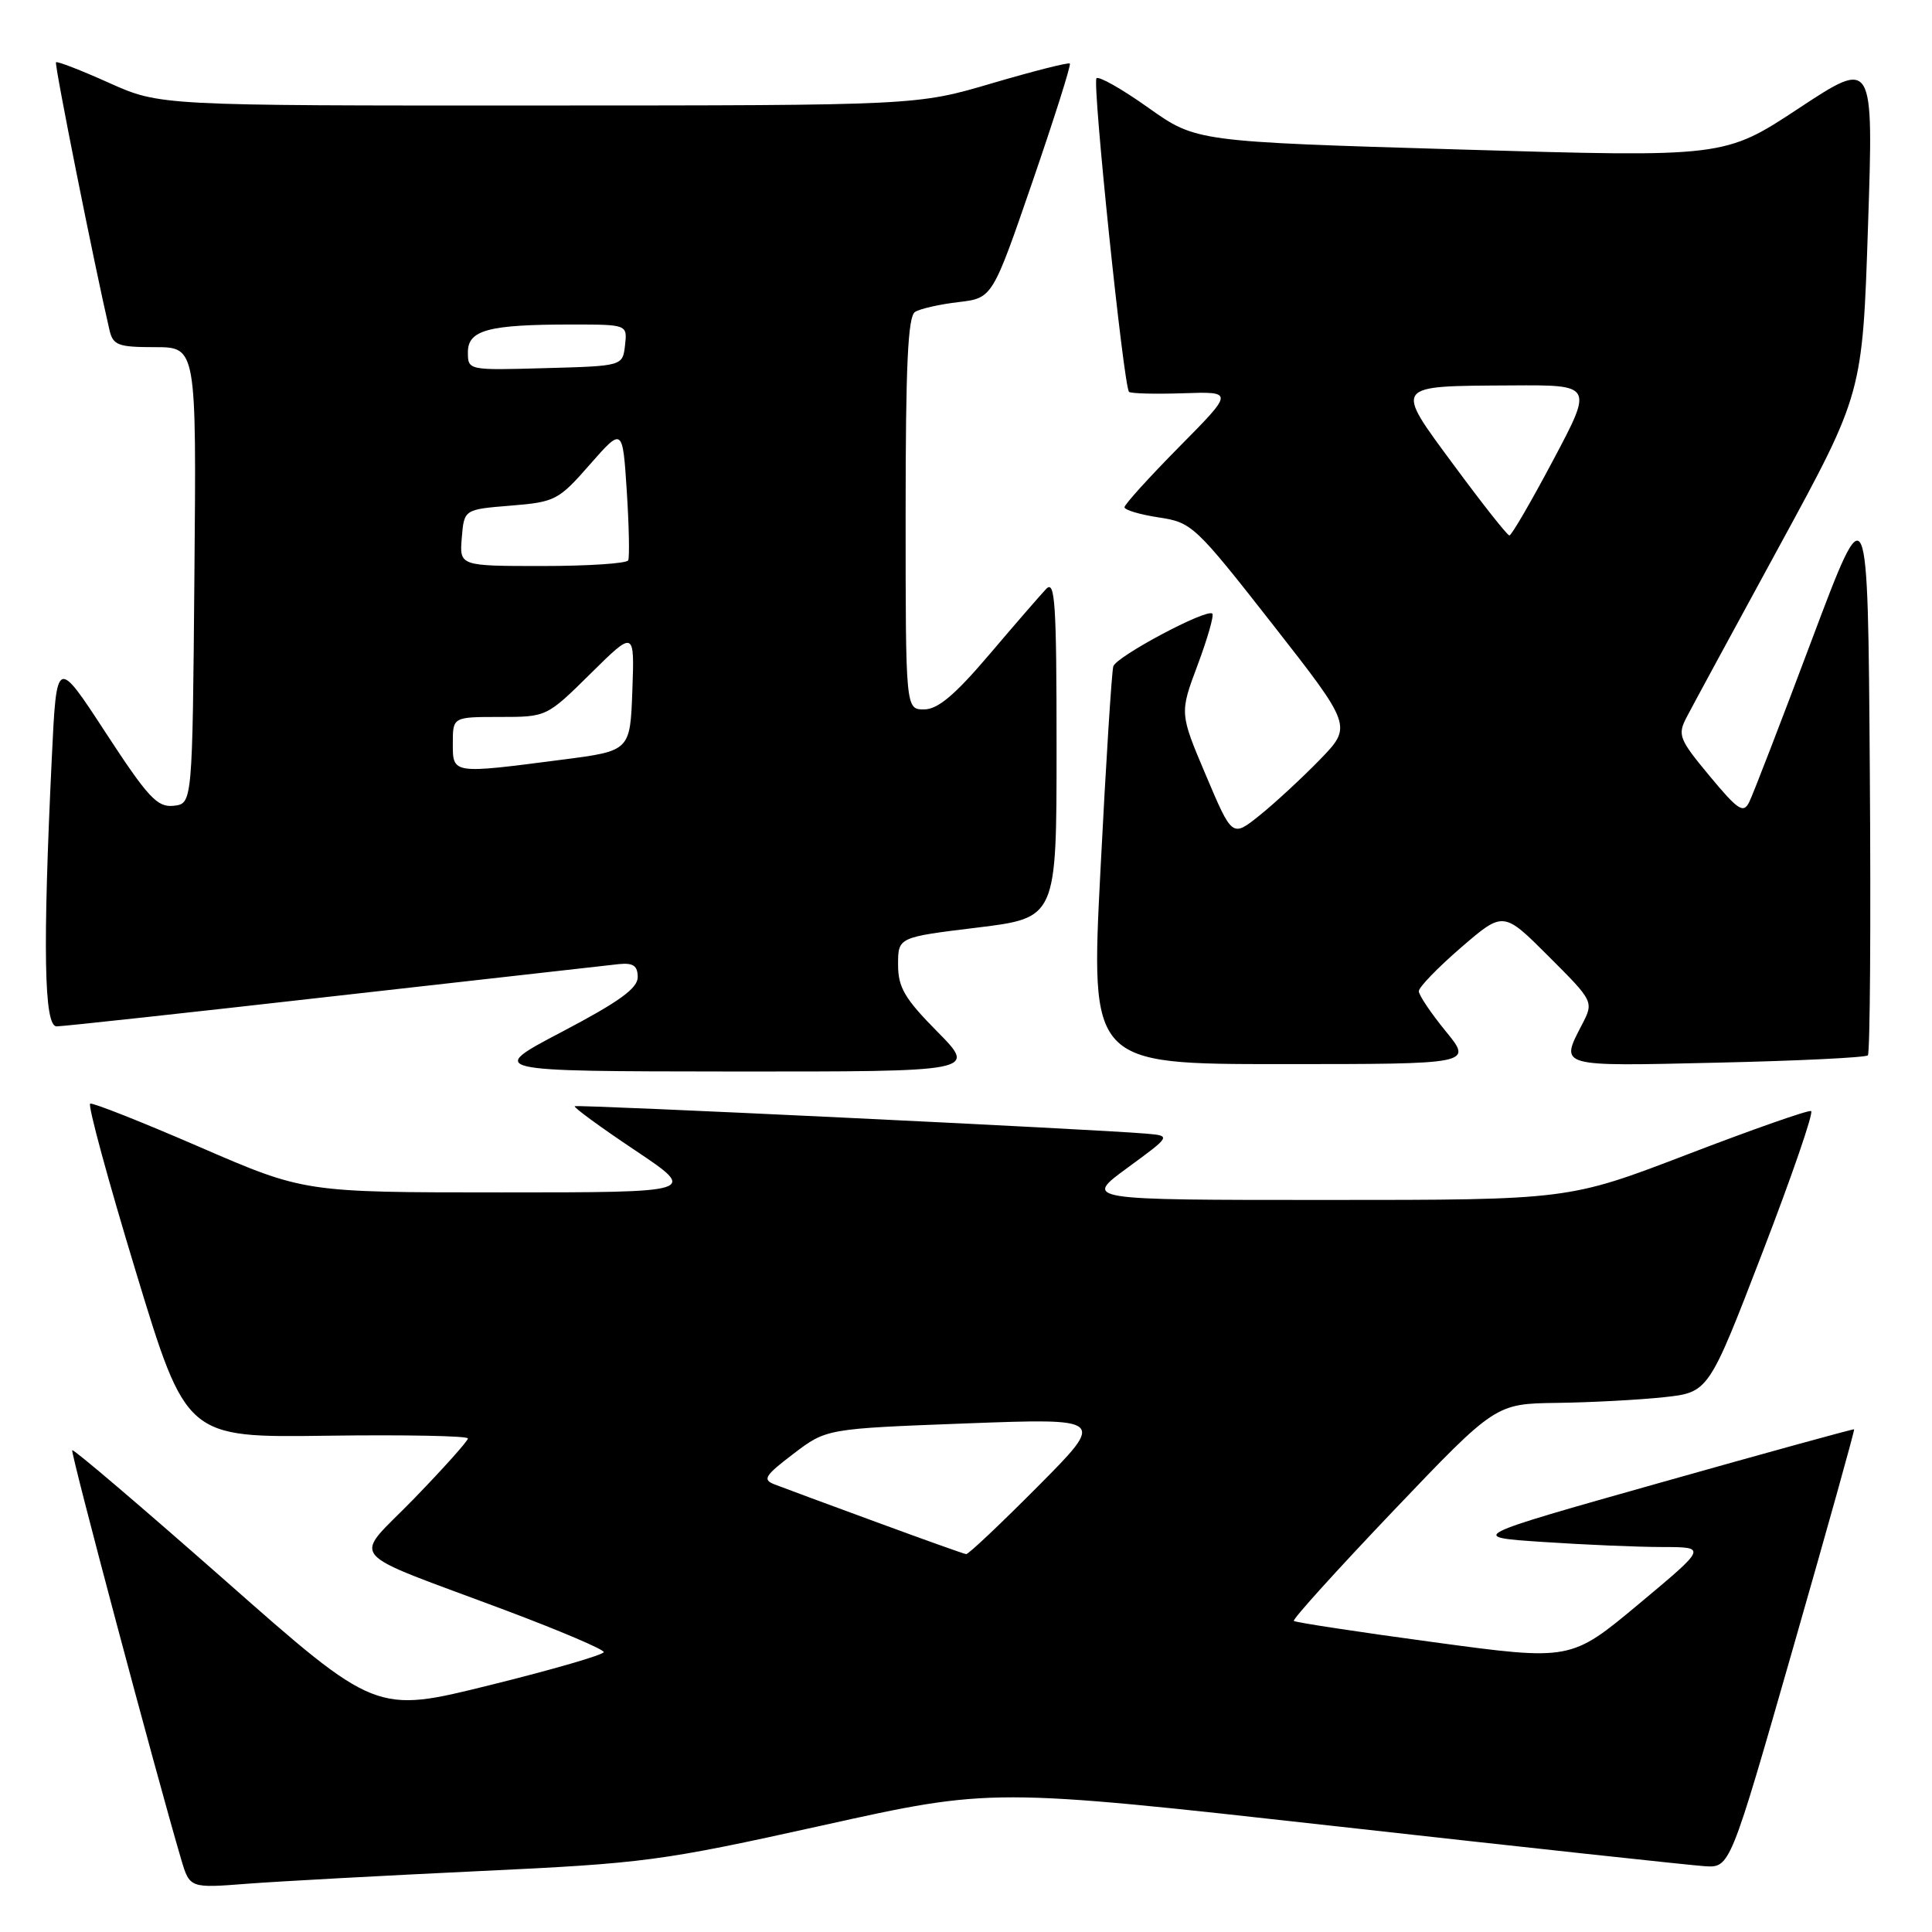 <?xml version="1.0" encoding="UTF-8" standalone="no"?>
<!DOCTYPE svg PUBLIC "-//W3C//DTD SVG 1.1//EN" "http://www.w3.org/Graphics/SVG/1.1/DTD/svg11.dtd" >
<svg xmlns="http://www.w3.org/2000/svg" xmlns:xlink="http://www.w3.org/1999/xlink" version="1.1" viewBox="0 0 256 256">
 <g >
 <path fill="currentColor"
d=" M 63.50 247.93 C 85.41 246.90 87.57 246.62 108.97 241.88 C 131.43 236.90 131.43 236.90 176.97 241.98 C 202.01 244.78 224.02 247.16 225.87 247.28 C 229.24 247.50 229.24 247.50 237.55 218.51 C 242.12 202.57 245.78 189.47 245.68 189.39 C 245.58 189.32 234.03 192.50 220.00 196.46 C 194.50 203.66 194.50 203.66 204.50 204.32 C 210.00 204.69 217.13 204.99 220.34 204.99 C 226.18 205.00 226.18 205.00 217.16 212.53 C 208.13 220.06 208.13 220.06 189.97 217.60 C 179.98 216.25 171.65 214.98 171.44 214.78 C 171.24 214.57 177.17 208.02 184.62 200.20 C 198.16 186.00 198.16 186.00 206.33 185.89 C 210.82 185.83 217.18 185.49 220.45 185.14 C 226.40 184.50 226.40 184.50 233.52 166.00 C 237.44 155.82 240.35 147.37 239.98 147.22 C 239.61 147.06 232.23 149.65 223.58 152.97 C 207.85 159.00 207.85 159.00 175.71 159.00 C 143.58 159.00 143.58 159.00 149.38 154.75 C 155.19 150.50 155.19 150.50 151.85 150.21 C 144.82 149.61 76.48 146.33 76.16 146.58 C 75.97 146.73 79.57 149.36 84.15 152.42 C 92.48 158.00 92.48 158.00 66.41 158.00 C 40.34 158.00 40.34 158.00 26.47 151.99 C 18.83 148.68 12.30 146.09 11.95 146.24 C 11.60 146.38 14.32 156.40 18.00 168.50 C 24.68 190.50 24.68 190.50 43.34 190.24 C 53.60 190.10 62.00 190.26 62.00 190.60 C 62.00 190.94 58.80 194.51 54.89 198.55 C 46.68 207.02 45.14 205.16 67.25 213.47 C 74.26 216.11 80.00 218.55 80.00 218.91 C 80.00 219.26 73.21 221.24 64.90 223.29 C 49.80 227.04 49.80 227.04 29.83 209.42 C 18.84 199.74 9.73 191.97 9.57 192.16 C 9.32 192.45 20.68 235.08 24.00 246.35 C 25.14 250.20 25.14 250.20 32.82 249.60 C 37.04 249.28 50.85 248.53 63.50 247.93 Z  M 124.22 136.72 C 119.86 132.31 119.00 130.84 119.00 127.81 C 119.00 124.19 119.00 124.19 129.50 122.91 C 140.00 121.62 140.00 121.62 140.00 99.10 C 140.00 79.90 139.80 76.79 138.62 78.04 C 137.86 78.84 134.46 82.76 131.07 86.75 C 126.52 92.10 124.26 94.00 122.45 94.00 C 120.00 94.00 120.00 94.00 120.00 68.06 C 120.00 48.39 120.30 41.93 121.25 41.33 C 121.94 40.90 124.53 40.32 127.00 40.03 C 131.50 39.50 131.50 39.50 136.79 24.13 C 139.70 15.67 141.94 8.60 141.76 8.42 C 141.58 8.24 136.94 9.42 131.46 11.03 C 121.50 13.97 121.50 13.97 71.34 13.98 C 21.19 14.00 21.19 14.00 14.45 10.98 C 10.74 9.31 7.58 8.09 7.42 8.25 C 7.18 8.49 12.51 35.16 14.51 43.75 C 14.98 45.75 15.66 46.00 20.53 46.00 C 26.03 46.00 26.03 46.00 25.76 76.25 C 25.50 106.50 25.50 106.50 23.00 106.77 C 20.84 107.00 19.62 105.69 14.00 97.08 C 7.50 87.12 7.50 87.12 6.87 100.31 C 5.65 125.76 5.83 136.00 7.50 136.00 C 8.33 136.00 24.86 134.20 44.25 132.00 C 63.64 129.81 80.62 127.90 82.00 127.75 C 83.91 127.56 84.50 127.97 84.50 129.48 C 84.50 130.96 82.02 132.75 74.50 136.70 C 64.50 141.95 64.50 141.95 96.97 141.98 C 129.43 142.00 129.43 142.00 124.22 136.72 Z  M 191.57 136.65 C 189.61 134.25 188.00 131.86 188.00 131.34 C 188.00 130.81 190.52 128.21 193.60 125.55 C 199.20 120.72 199.20 120.72 205.20 126.72 C 211.20 132.72 211.20 132.72 209.60 135.81 C 206.71 141.39 206.37 141.30 227.48 140.81 C 238.20 140.57 247.21 140.13 247.50 139.84 C 247.79 139.55 247.91 122.60 247.76 102.17 C 247.50 65.04 247.50 65.04 240.08 84.77 C 236.01 95.62 232.27 105.30 231.78 106.28 C 231.01 107.83 230.31 107.37 226.53 102.82 C 222.47 97.93 222.26 97.39 223.49 95.03 C 224.21 93.64 229.75 83.42 235.80 72.32 C 246.79 52.14 246.79 52.14 247.52 29.98 C 248.26 7.82 248.26 7.82 238.38 14.33 C 228.50 20.85 228.50 20.85 193.50 19.81 C 158.50 18.77 158.50 18.77 152.18 14.29 C 148.71 11.82 145.61 10.06 145.29 10.37 C 144.71 10.96 148.88 51.16 149.60 51.92 C 149.82 52.15 153.04 52.23 156.75 52.11 C 163.50 51.88 163.50 51.88 156.25 59.21 C 152.26 63.25 149.00 66.85 149.00 67.21 C 149.00 67.58 151.04 68.18 153.53 68.56 C 157.93 69.22 158.36 69.62 168.63 82.73 C 179.19 96.23 179.19 96.23 174.85 100.70 C 172.46 103.15 168.87 106.47 166.88 108.06 C 163.27 110.95 163.27 110.95 159.79 102.73 C 156.30 94.50 156.30 94.50 158.69 88.12 C 160.00 84.62 160.88 81.55 160.64 81.31 C 159.93 80.59 147.94 86.97 147.52 88.29 C 147.31 88.95 146.54 101.09 145.82 115.25 C 144.50 141.00 144.50 141.00 169.82 141.00 C 195.13 141.00 195.13 141.00 191.57 136.65 Z  M 116.00 201.64 C 109.67 199.32 103.66 197.09 102.63 196.69 C 101.00 196.06 101.33 195.53 105.13 192.64 C 109.50 189.31 109.50 189.31 128.00 188.61 C 146.50 187.92 146.50 187.92 137.52 196.96 C 132.58 201.93 128.31 205.97 128.02 205.93 C 127.73 205.90 122.33 203.97 116.00 201.64 Z  M 60.00 98.50 C 60.00 95.00 60.00 95.00 66.22 95.00 C 72.44 95.00 72.44 95.00 78.26 89.25 C 84.08 83.50 84.08 83.50 83.79 91.50 C 83.50 99.50 83.50 99.50 74.50 100.66 C 59.87 102.56 60.00 102.58 60.00 98.50 Z  M 61.19 71.25 C 61.50 67.50 61.50 67.50 67.66 67.00 C 73.57 66.52 74.01 66.29 78.16 61.55 C 82.50 56.61 82.50 56.61 83.05 65.05 C 83.35 69.70 83.43 73.84 83.24 74.25 C 83.04 74.66 77.93 75.00 71.88 75.00 C 60.88 75.00 60.88 75.00 61.19 71.25 Z  M 62.00 46.66 C 62.00 43.73 64.74 43.00 75.69 43.00 C 83.13 43.00 83.13 43.00 82.82 45.75 C 82.50 48.50 82.50 48.50 72.25 48.78 C 62.01 49.07 62.00 49.07 62.00 46.66 Z  M 192.72 61.74 C 184.69 50.86 184.47 51.17 200.30 51.07 C 211.10 51.00 211.10 51.00 205.80 60.98 C 202.88 66.48 200.28 70.96 200.00 70.95 C 199.72 70.94 196.45 66.79 192.72 61.74 Z "/>
</g>
</svg>